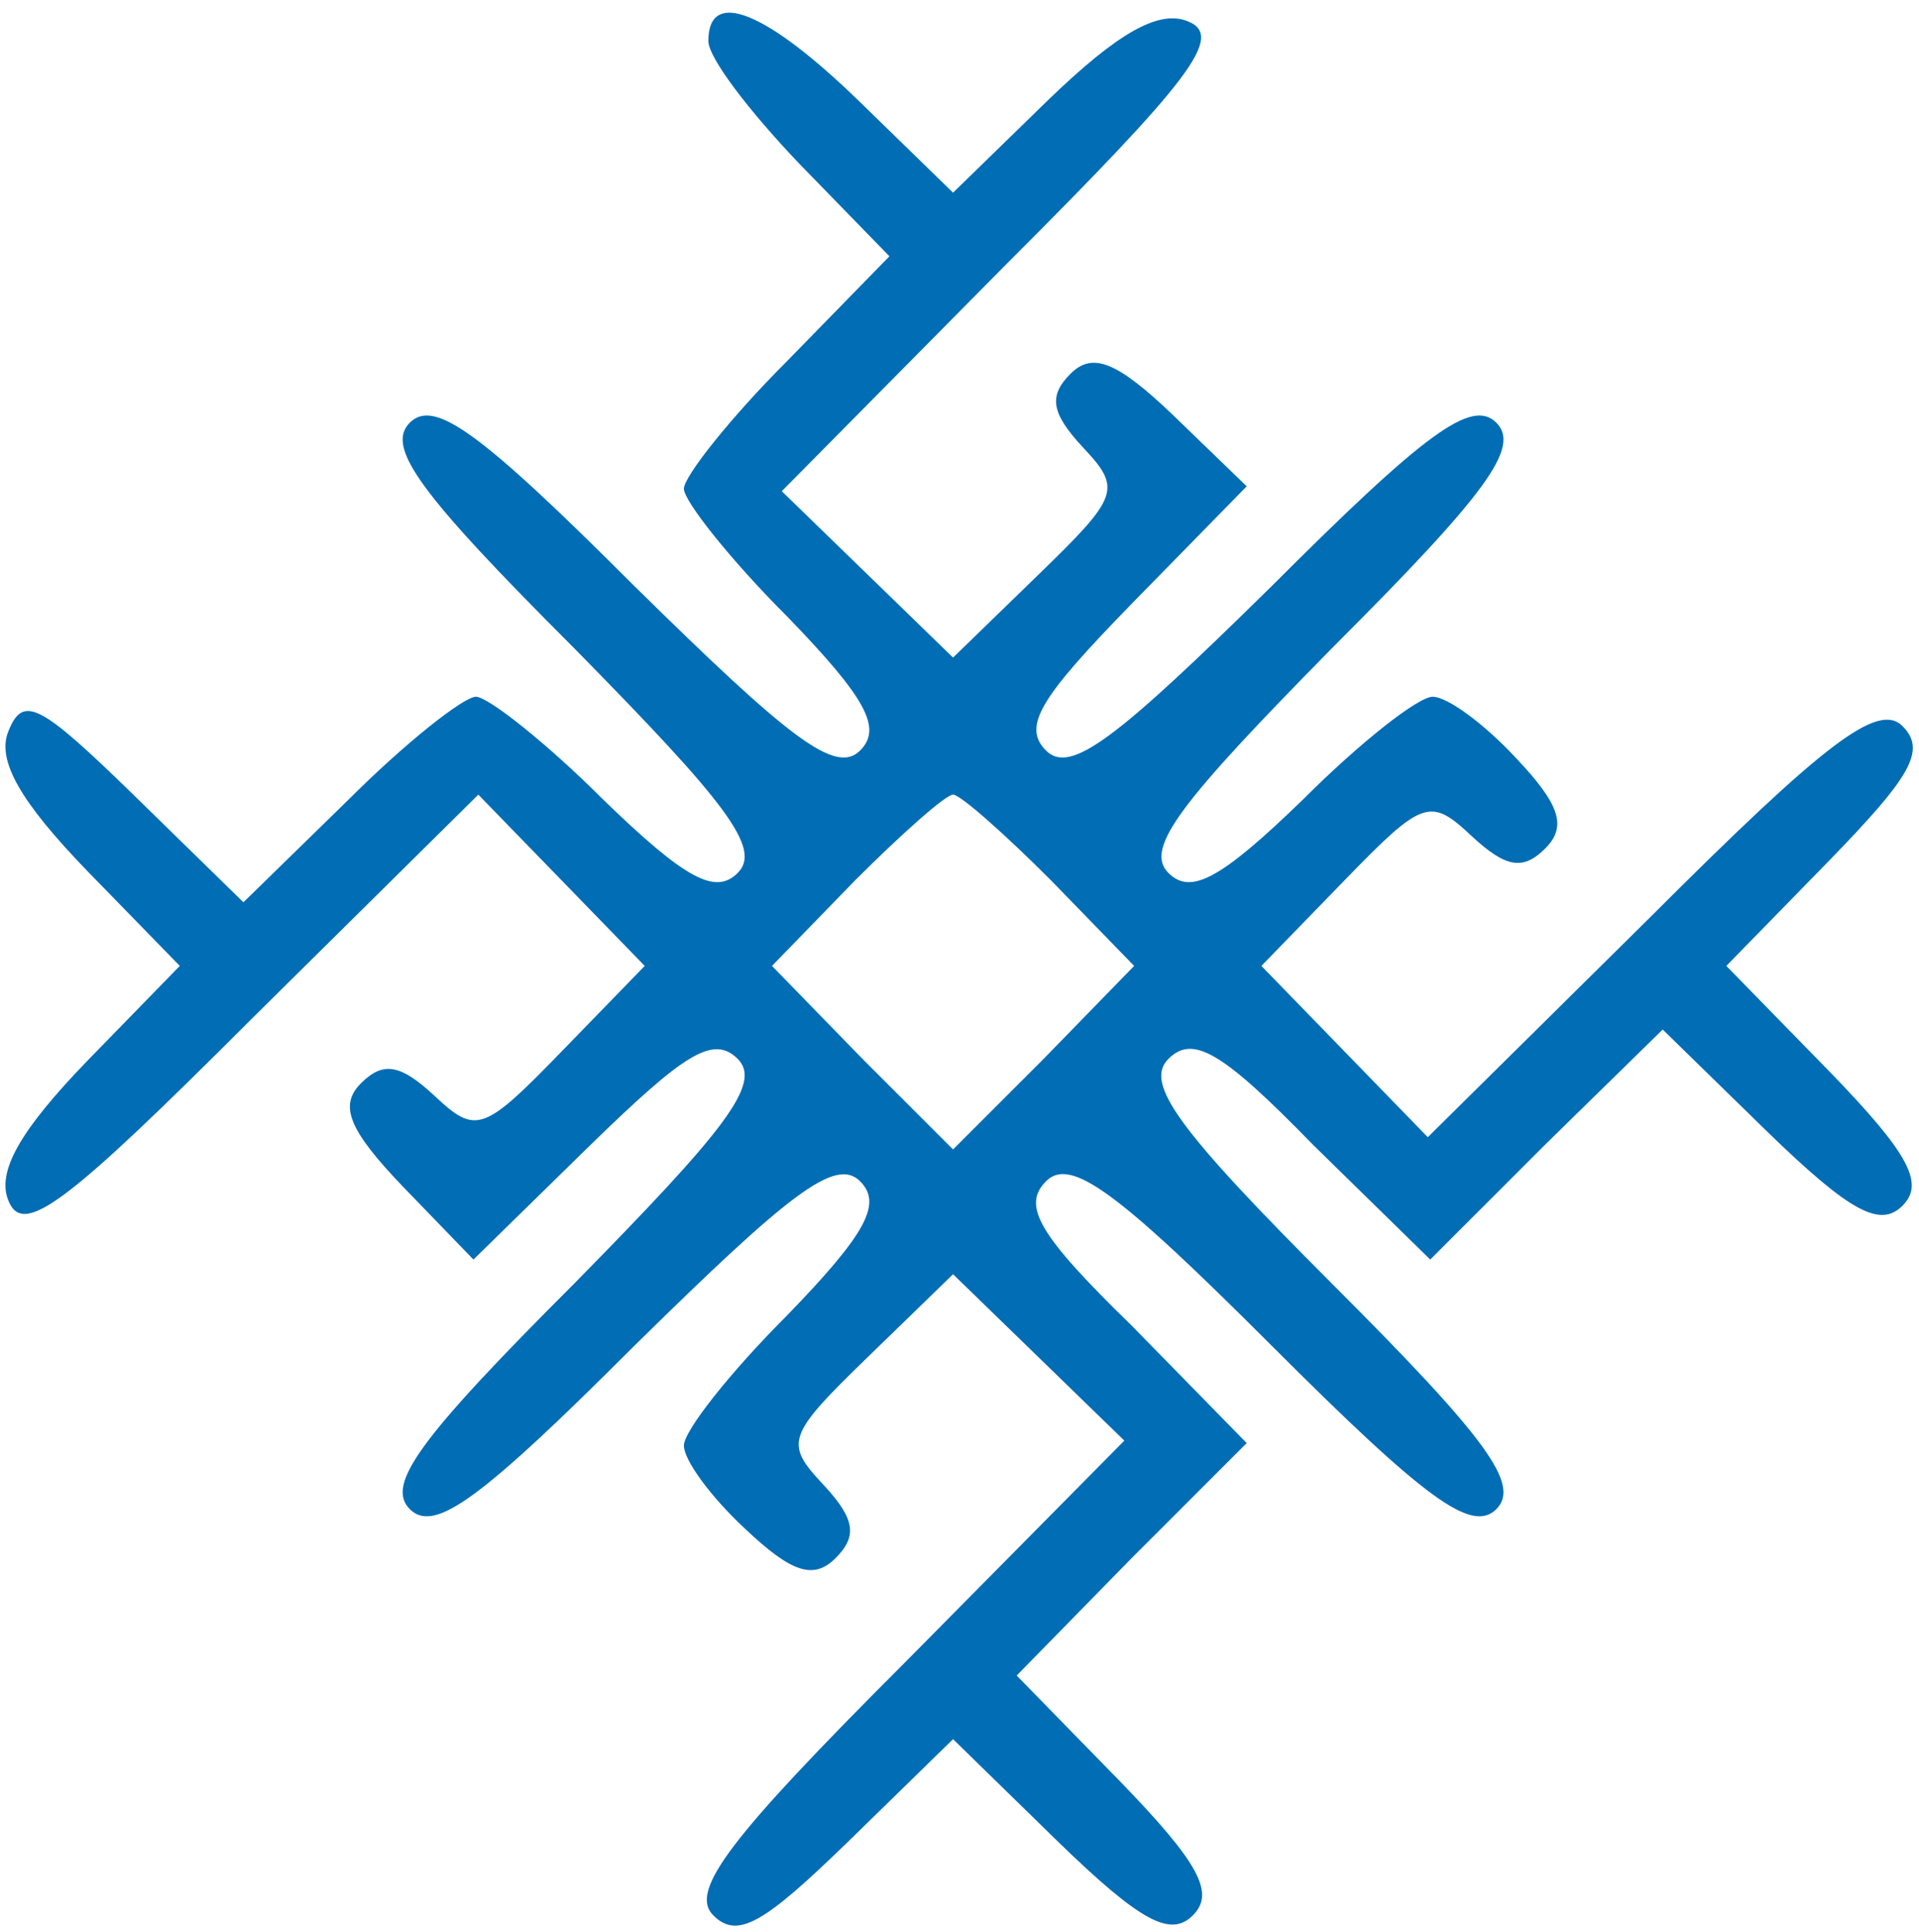 <svg width="149" height="150" viewBox="0 0 149 150" fill="none" xmlns="http://www.w3.org/2000/svg">
<path d="M55 3.18C55 4.51 58.23 8.69 62.03 12.68L69.06 19.9L61.08 28.07C56.71 32.44 53.1 37 53.1 37.95C53.1 38.9 56.71 43.46 61.08 47.83C67.35 54.29 68.49 56.57 66.78 58.28C64.88 60.18 61.27 57.33 49.3 45.55C37.33 33.58 33.72 30.92 31.82 32.82C29.92 34.72 32.58 38.33 44.55 50.3C56.33 62.27 59.18 65.88 57.28 67.78C55.57 69.49 53.29 68.35 46.83 62.08C42.46 57.71 37.9 54.1 36.95 54.1C36 54.1 31.44 57.71 27.07 62.08L18.9 70.06L10.35 61.7C3.13 54.67 1.8 53.91 0.66 56.76C-0.29 59.04 1.61 62.27 6.74 67.59L13.96 75L6.74 82.41C1.61 87.73 -0.29 90.96 0.66 93.24C1.8 96.09 5.22 93.43 19.47 79.18L37.14 61.7L43.6 68.35L50.06 75L43.6 81.65C37.52 87.92 36.95 88.11 33.72 85.07C31.06 82.6 29.73 82.41 28.02 84.12C26.31 85.83 27.07 87.73 31.25 92.1L36.76 97.8L45.88 88.87C53.1 81.84 55.38 80.32 57.28 82.22C59.18 84.12 56.33 87.73 44.55 99.7C32.58 111.67 29.92 115.28 31.82 117.18C33.72 119.08 37.33 116.42 49.3 104.45C61.27 92.67 64.88 89.82 66.78 91.72C68.49 93.43 67.35 95.71 61.08 102.17C56.71 106.54 53.1 111.1 53.1 112.24C53.1 113.38 55.19 116.23 57.85 118.7C61.46 122.12 63.17 122.69 64.88 120.98C66.59 119.27 66.4 117.94 63.93 115.28C60.89 112.05 61.08 111.48 67.35 105.4L74 98.94L80.65 105.4L87.3 111.86L70.2 129.15C56.71 142.64 53.48 146.82 55.38 148.72C57.28 150.62 59.37 149.29 65.83 143.02L74 135.04L82.17 143.02C88.63 149.29 90.91 150.43 92.62 148.72C94.33 147.01 93.19 144.73 86.92 138.27L78.94 130.1L87.87 120.98L96.8 112.05L87.87 102.93C80.65 95.9 79.32 93.62 81.22 91.72C83.12 89.82 86.73 92.48 98.7 104.45C110.67 116.42 114.28 119.08 116.18 117.18C118.08 115.28 115.42 111.67 103.45 99.7C91.48 87.73 88.82 84.12 90.72 82.22C92.62 80.32 94.9 81.65 101.93 88.87L111.05 97.8L119.98 88.87L129.1 79.94L137.27 87.92C143.73 94.19 146.01 95.33 147.72 93.62C149.43 91.91 148.29 89.63 142.02 83.17L134.04 75L142.02 66.83C148.29 60.37 149.62 58.28 147.72 56.38C145.82 54.48 141.64 57.71 128.15 71.2L110.86 88.3L104.4 81.65L97.94 75L104.4 68.35C110.48 62.08 111.05 61.89 114.28 64.93C116.94 67.4 118.27 67.59 119.98 65.88C121.69 64.17 121.12 62.46 117.7 58.85C115.23 56.19 112.38 54.1 111.24 54.1C110.1 54.1 105.54 57.71 101.17 62.08C94.71 68.35 92.43 69.49 90.72 67.78C88.82 65.88 91.67 62.27 103.45 50.3C115.42 38.33 118.08 34.72 116.18 32.82C114.28 30.92 110.67 33.58 98.7 45.55C86.73 57.33 83.12 60.18 81.22 58.28C79.32 56.38 80.84 54.1 87.87 46.88L96.8 37.76L91.1 32.25C86.73 28.07 84.83 27.31 83.12 29.02C81.41 30.73 81.6 32.06 84.07 34.72C87.11 37.95 86.92 38.52 80.65 44.6L74 51.06L67.35 44.6L60.7 38.14L78.18 20.47C92.43 6.22 95.09 2.8 92.24 1.66C89.96 0.71 86.73 2.61 81.41 7.74L74 14.96L66.78 7.93C59.56 0.9 55 -1 55 3.18ZM81.6 68.35L88.06 75L81.03 82.22L74 89.25L66.97 82.22L59.94 75L66.4 68.35C70.01 64.74 73.43 61.7 74 61.7C74.57 61.7 77.99 64.74 81.6 68.35Z" fill="#016DB4"/>
</svg>
